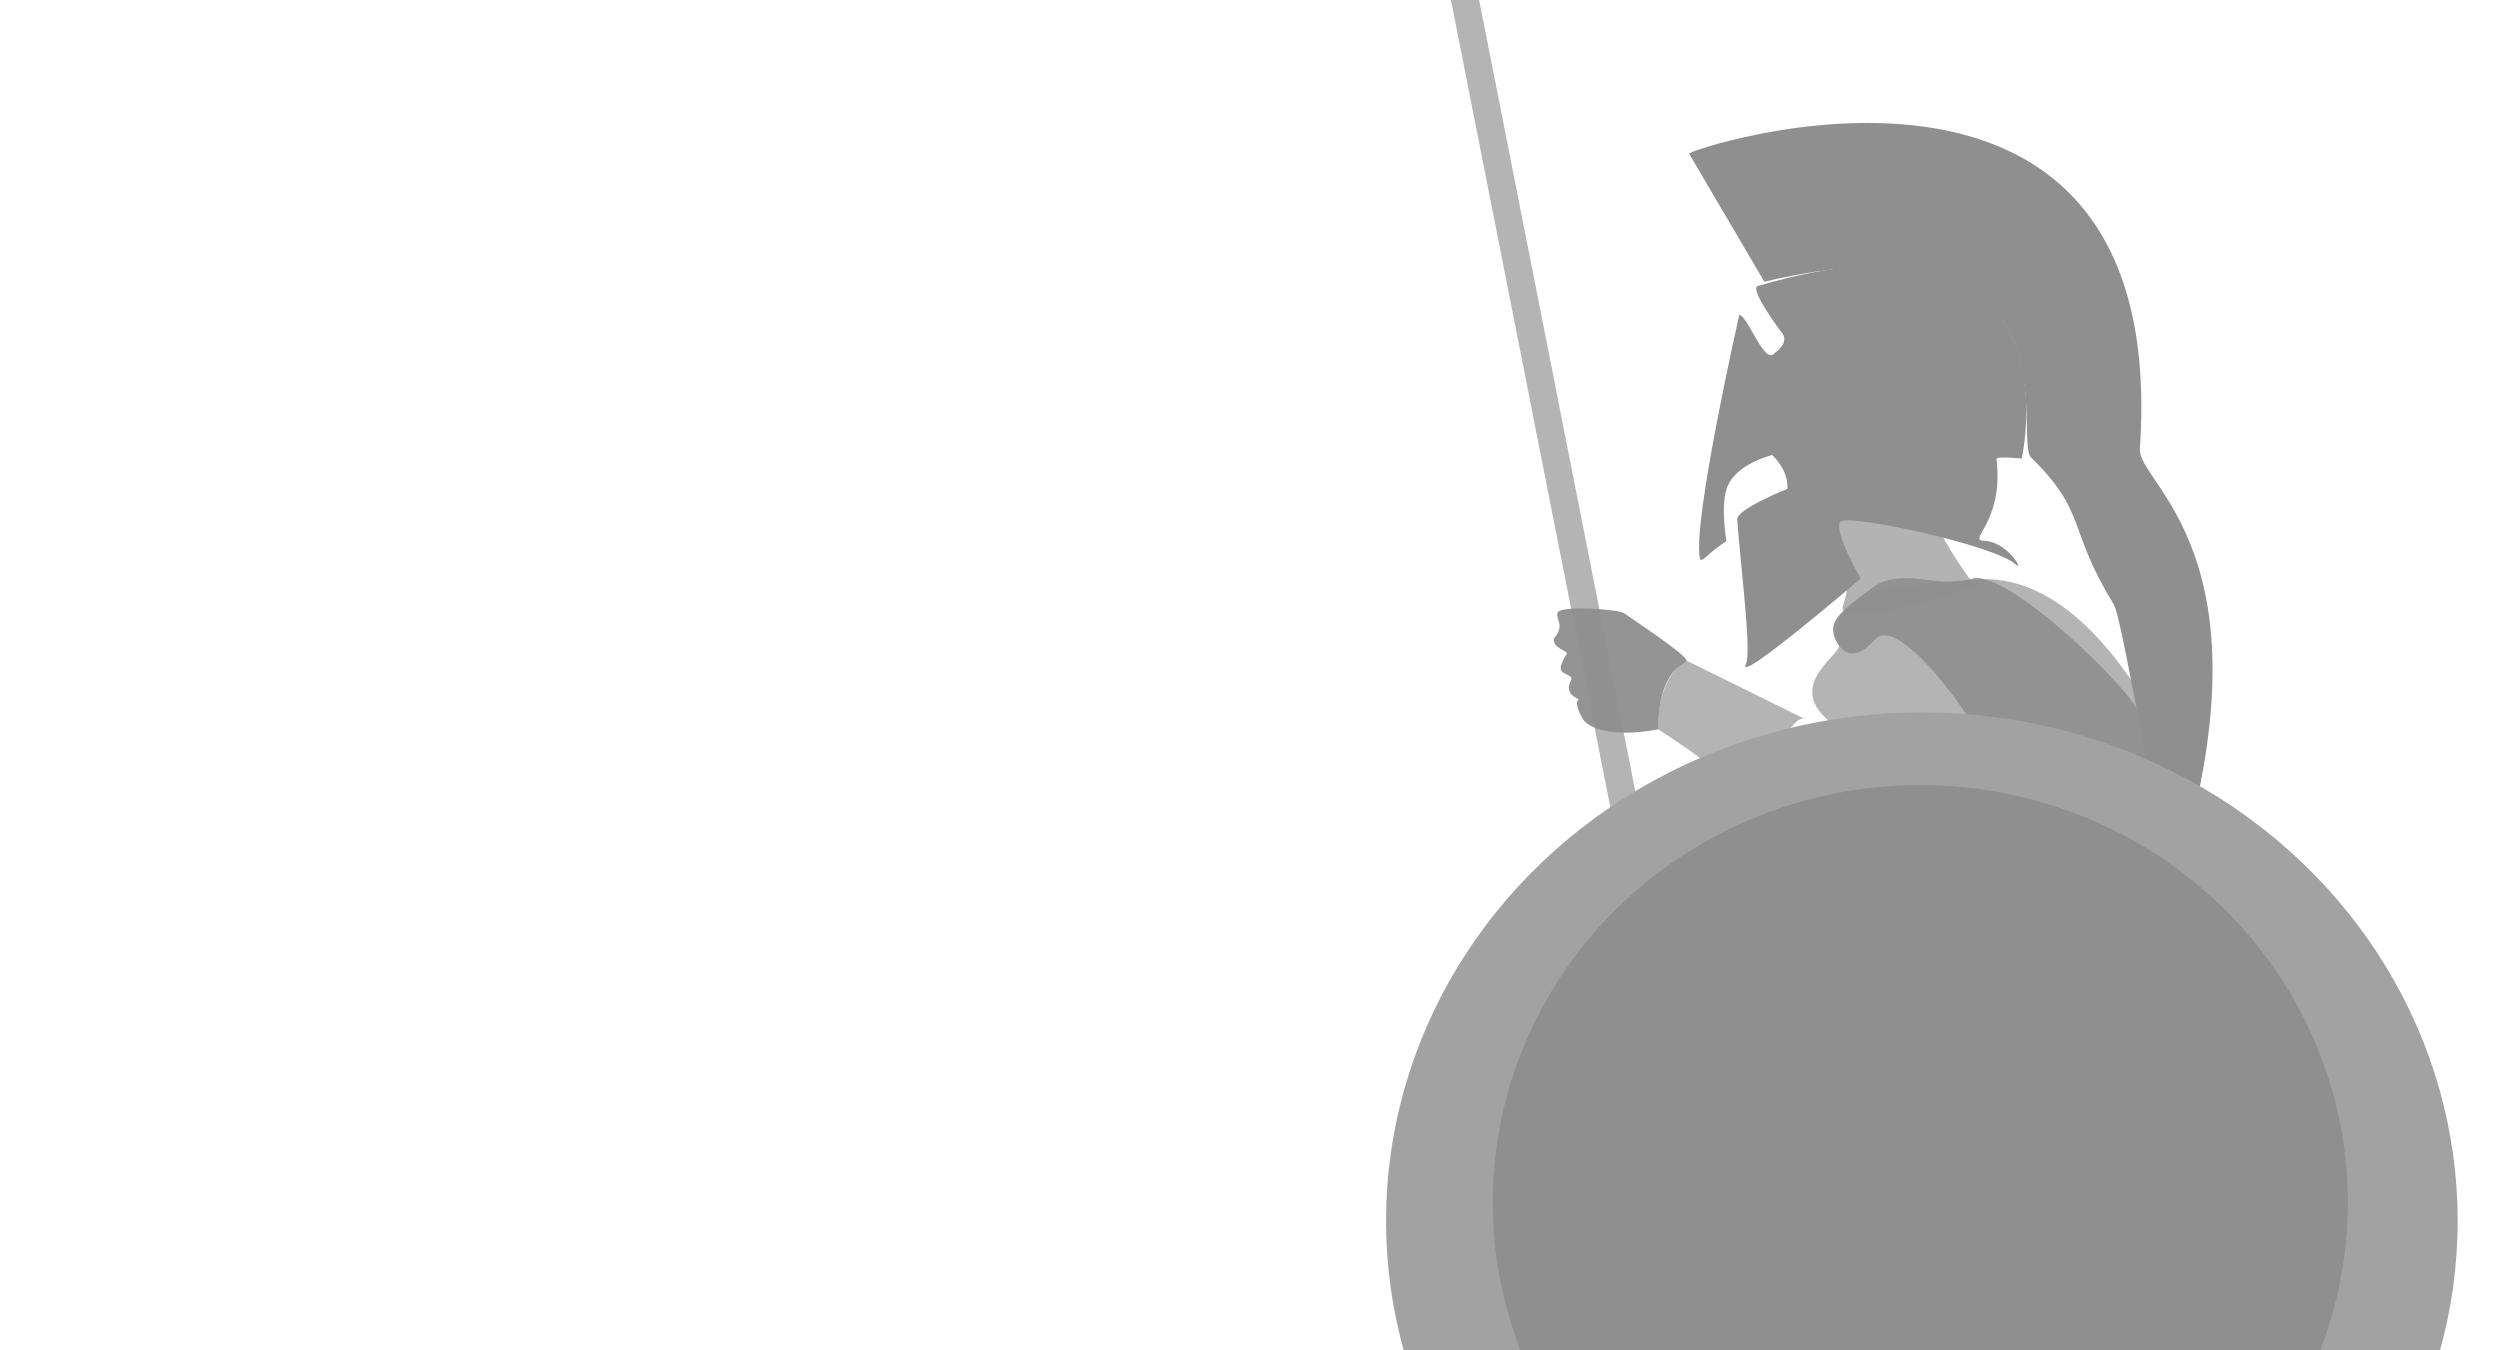 <?xml version="1.0" encoding="UTF-8" standalone="no"?>
<!-- Created with Inkscape (http://www.inkscape.org/) -->

<svg
   xmlns:dc="http://purl.org/dc/elements/1.1/"
   xmlns:cc="http://creativecommons.org/ns#"
   xmlns:rdf="http://www.w3.org/1999/02/22-rdf-syntax-ns#"
   xmlns:svg="http://www.w3.org/2000/svg"
   xmlns="http://www.w3.org/2000/svg"
   xmlns:sodipodi="http://sodipodi.sourceforge.net/DTD/sodipodi-0.dtd"
   xmlns:inkscape="http://www.inkscape.org/namespaces/inkscape"
   width="550mm"
   height="297mm"
   viewBox="0 0 550 297"
   version="1.1"
   id="svg8"
   inkscape:version="0.92.3 (2405546, 2018-03-11)"
   sodipodi:docname="login_img.svg">
  <defs
     id="defs2">
    <filter
       inkscape:collect="always"
       style="color-interpolation-filters:sRGB"
       id="filter9109"
       x="-0.015"
       width="1.031"
       y="-0.017"
       height="1.034">
      <feGaussianBlur
         inkscape:collect="always"
         stdDeviation="1.695"
         id="feGaussianBlur9111" />
    </filter>
    <filter
       inkscape:collect="always"
       style="color-interpolation-filters:sRGB"
       id="filter9113"
       x="-0.139"
       width="1.279"
       y="-0.149"
       height="1.298">
      <feGaussianBlur
         inkscape:collect="always"
         stdDeviation="1.695"
         id="feGaussianBlur9115" />
    </filter>
    <filter
       inkscape:collect="always"
       style="color-interpolation-filters:sRGB"
       id="filter9117"
       x="-0.085"
       width="1.17"
       y="-0.019"
       height="1.038">
      <feGaussianBlur
         inkscape:collect="always"
         stdDeviation="1.695"
         id="feGaussianBlur9119" />
    </filter>
    <filter
       inkscape:collect="always"
       style="color-interpolation-filters:sRGB"
       id="filter9121"
       x="-0.125"
       width="1.25"
       y="-0.132"
       height="1.264">
      <feGaussianBlur
         inkscape:collect="always"
         stdDeviation="1.695"
         id="feGaussianBlur9123" />
    </filter>
    <filter
       inkscape:collect="always"
       style="color-interpolation-filters:sRGB"
       id="filter9125"
       x="-0.057"
       width="1.114"
       y="-0.081"
       height="1.162">
      <feGaussianBlur
         inkscape:collect="always"
         stdDeviation="1.695"
         id="feGaussianBlur9127" />
    </filter>
    <filter
       inkscape:collect="always"
       style="color-interpolation-filters:sRGB"
       id="filter9129"
       x="-0.045"
       width="1.089"
       y="-0.053"
       height="1.107">
      <feGaussianBlur
         inkscape:collect="always"
         stdDeviation="1.695"
         id="feGaussianBlur9131" />
    </filter>
    <filter
       inkscape:collect="always"
       style="color-interpolation-filters:sRGB"
       id="filter9133"
       x="-0.035"
       width="1.071"
       y="-0.025"
       height="1.05">
      <feGaussianBlur
         inkscape:collect="always"
         stdDeviation="1.695"
         id="feGaussianBlur9135" />
    </filter>
    <filter
       inkscape:collect="always"
       style="color-interpolation-filters:sRGB"
       id="filter9137"
       x="-0.057"
       width="1.113"
       y="-0.046"
       height="1.092">
      <feGaussianBlur
         inkscape:collect="always"
         stdDeviation="1.695"
         id="feGaussianBlur9139" />
    </filter>
    <filter
       inkscape:collect="always"
       style="color-interpolation-filters:sRGB"
       id="filter10189"
       x="-0.072"
       width="1.145"
       y="-0.074"
       height="1.148">
      <feGaussianBlur
         inkscape:collect="always"
         stdDeviation="4.242"
         id="feGaussianBlur10191" />
    </filter>
    <filter
       inkscape:collect="always"
       style="color-interpolation-filters:sRGB"
       id="filter15638"
       x="-0.087"
       width="1.173"
       y="-0.114"
       height="1.227">
      <feGaussianBlur
         inkscape:collect="always"
         stdDeviation="1.091"
         id="feGaussianBlur15640" />
    </filter>
  </defs>
  <sodipodi:namedview
     id="base"
     pagecolor="#ffffff"
     bordercolor="#666666"
     borderopacity="1.0"
     inkscape:pageopacity="0.0"
     inkscape:pageshadow="2"
     inkscape:zoom="0.49497475"
     inkscape:cx="1396.8633"
     inkscape:cy="453.9266"
     inkscape:document-units="mm"
     inkscape:current-layer="layer1"
     showgrid="false"
     inkscape:window-width="1920"
     inkscape:window-height="1057"
     inkscape:window-x="0"
     inkscape:window-y="0"
     inkscape:window-maximized="1" />
  <g
     inkscape:label="Layer 1"
     inkscape:groupmode="layer"
     id="layer1">
    <path
       style="fill:#8f8f8f;fill-opacity:0.668;stroke:none;stroke-width:0.265px;stroke-linecap:butt;stroke-linejoin:miter;stroke-opacity:1;filter:url(#filter15638)"
       d="m 404.157,112.252 c 0,18.709 3.66,14.119 1.336,20.847 -2.324,6.728 28.865,-4.276 28.865,-4.276 0,0 -7.751,-10.691 -7.484,-12.562 0.267,-1.871 -22.718,-4.009 -22.718,-4.009 z"
       id="path14888"
       inkscape:connector-curvature="0" />
    <path
       style="fill:#8f8f8f;fill-opacity:1;stroke:none;stroke-width:0.265px;stroke-linecap:butt;stroke-linejoin:miter;stroke-opacity:1;filter:url(#filter9137)"
       d="m 389.85,100.093 c 0,0 3.706,3.245 3.37,7.456 0,0 -11.204,4.472 -11.038,6.721 0.789,10.67 3.2,29.304 1.924,31.851 -2.413,4.816 25.257,-18.843 25.257,-18.843 0,0 -6.014,-10.424 -4.544,-12.428 1.47,-2.005 33.893,5.09 38.487,9.221 2.337,2.101 -1.619,-4.899 -6.682,-5.078 -4.143,-0.146 4.284,-3.786 2.606,-17.974 -0.088,-0.745 5.546,-0.134 5.546,-0.134 0,0 13.516,-59.031 -58.069,-37.957 -1.989,0.586 5.15,10.094 5.15,10.094 0,0 2.272,2.005 -1.47,4.677 -2.247,2.751 -5.869,-8.32 -7.751,-8.419 0,0 -10.223,45.04 -8.686,53.454 0.283,1.552 1.833,-1.226 5.855,-3.662 0,0 -1.401,-8.277 0.254,-12.115 2.119,-4.912 9.287,-6.679 9.792,-6.865 z"
       id="path6885"
       inkscape:connector-curvature="0"
       sodipodi:nodetypes="cssscsssscscccsssc" />
    <path
       style="fill:#8f8f8f;fill-opacity:1;stroke:none;stroke-width:0.265px;stroke-linecap:butt;stroke-linejoin:miter;stroke-opacity:1;filter:url(#filter9133)"
       d="M 388.152,61.976 371.614,33.821 c -2.167,-0.306 106.196,-37.308 99.157,64.946 -0.525,7.628 29.138,22.855 8.925,91.36 -2.956,10.018 -12.247,-53.2 -14.696,-57.193 -10.242,-16.697 -5.737,-20.118 -18.172,-32.296 -4.076,-3.992 11.611,-55.198 -58.675,-38.662 z"
       id="path6887"
       inkscape:connector-curvature="0"
       sodipodi:nodetypes="ccssssc" />
    <path
       style="fill:#8f8f8f;fill-opacity:0.667;stroke:none;stroke-width:0.265px;stroke-linecap:butt;stroke-linejoin:miter;stroke-opacity:1;filter:url(#filter9129)"
       d="m 411.898,130.27 c 0,0 -10.223,4.197 -7.327,11.538 0.917,2.325 -14.893,10.211 1.871,19.511 26.509,14.705 49.976,39.726 49.445,42.229 -0.324,1.524 33.892,-9.036 33.892,-9.036 0,0 -19.838,-67.761 -53.559,-67.09 -8.541,0.17 -24.322,2.848 -24.322,2.848 z"
       id="path6891"
       inkscape:connector-curvature="0"
       sodipodi:nodetypes="cssscsc" />
    <path
       style="fill:#8f8f8f;fill-opacity:0.941;stroke:none;stroke-width:0.265px;stroke-linecap:butt;stroke-linejoin:miter;stroke-opacity:1;filter:url(#filter9125)"
       d="m 403.926,140.96 c 0,0 2.673,6.414 8.553,-0.267 5.88,-6.682 26.994,24.589 25.658,27.796 -1.336,3.207 36.616,8.82 36.616,8.82 0,0 -4.009,-16.303 -4.276,-20.312 -0.267,-4.009 -28.865,-32.072 -36.616,-29.667 -7.751,2.405 -15.502,-2.94 -22.183,2.138 -6.682,5.078 -9.889,7.216 -7.751,11.493 z"
       id="path6893"
       inkscape:connector-curvature="0" />
    <path
       style="fill:#8f8f8f;fill-opacity:0.667;stroke:none;stroke-width:0.265px;stroke-linecap:butt;stroke-linejoin:miter;stroke-opacity:1;filter:url(#filter9121)"
       d="m 371.024,145.328 c 0,0 -6.426,3.024 -6.237,15.119 8.017,5.091 21.457,15.088 20.789,15.686 0,0 8.126,-19.655 11.528,-17.954 3.402,1.701 -26.08,-12.851 -26.08,-12.851 z"
       id="path6895"
       inkscape:connector-curvature="0"
       sodipodi:nodetypes="cccsc" />
    <path
       style="fill:#8f8f8f;fill-opacity:0.667;stroke:none;stroke-width:0.265px;stroke-linecap:butt;stroke-linejoin:miter;stroke-opacity:1;filter:url(#filter9117)"
       d="m 360.252,207.883 -41.16,-208.47 6.147,-0.267 41.851,212.02 z"
       id="path6897"
       inkscape:connector-curvature="0" />
    <path
       style="fill:#8f8f8f;fill-opacity:0.953;stroke:none;stroke-width:0.265px;stroke-linecap:butt;stroke-linejoin:miter;stroke-opacity:1;filter:url(#filter9113)"
       d="m 364.787,160.447 c 0,0 -11.804,2.593 -16.303,-1.871 -2.562,-4.086 -1.157,-4.721 -1.157,-4.721 0,0 -3.267,-1.175 -1.795,-3.922 1.109,-2.07 -3.265,-0.944 -1.937,-4.016 1.323,-3.071 1.039,-1.228 1.087,-2.079 0.047,-0.85 -3.169,-1.182 -2.788,-3.402 2.587,-3.034 0.082,-4.273 0.85,-5.811 1.465,-1.441 13.418,-0.567 14.552,0.283 1.134,0.85 14.012,9.285 13.728,10.419 -0.283,1.134 -6.077,1.506 -6.237,15.119 z"
       id="path6899"
       inkscape:connector-curvature="0"
       sodipodi:nodetypes="cccsccccccc" />
    <ellipse
       style="opacity:1;fill:#a2a2a2;fill-opacity:1;stroke:none;stroke-width:0.265;stroke-opacity:1;filter:url(#filter9109)"
       id="path6889"
       cx="319.768"
       cy="291.33"
       rx="133.048"
       ry="121.33"
       transform="matrix(0.886,0,0,0.922,139.496,-0.018)" />
    <ellipse
       style="opacity:1;fill:#8f8f8f;fill-opacity:1;stroke:none;stroke-width:0.265;stroke-opacity:1;filter:url(#filter10189)"
       id="path9143"
       cx="322.036"
       cy="276.589"
       rx="70.304"
       ry="68.792"
       transform="matrix(1.338,0,0,1.335,-8.42,-104.697)" />
  </g>
</svg>
